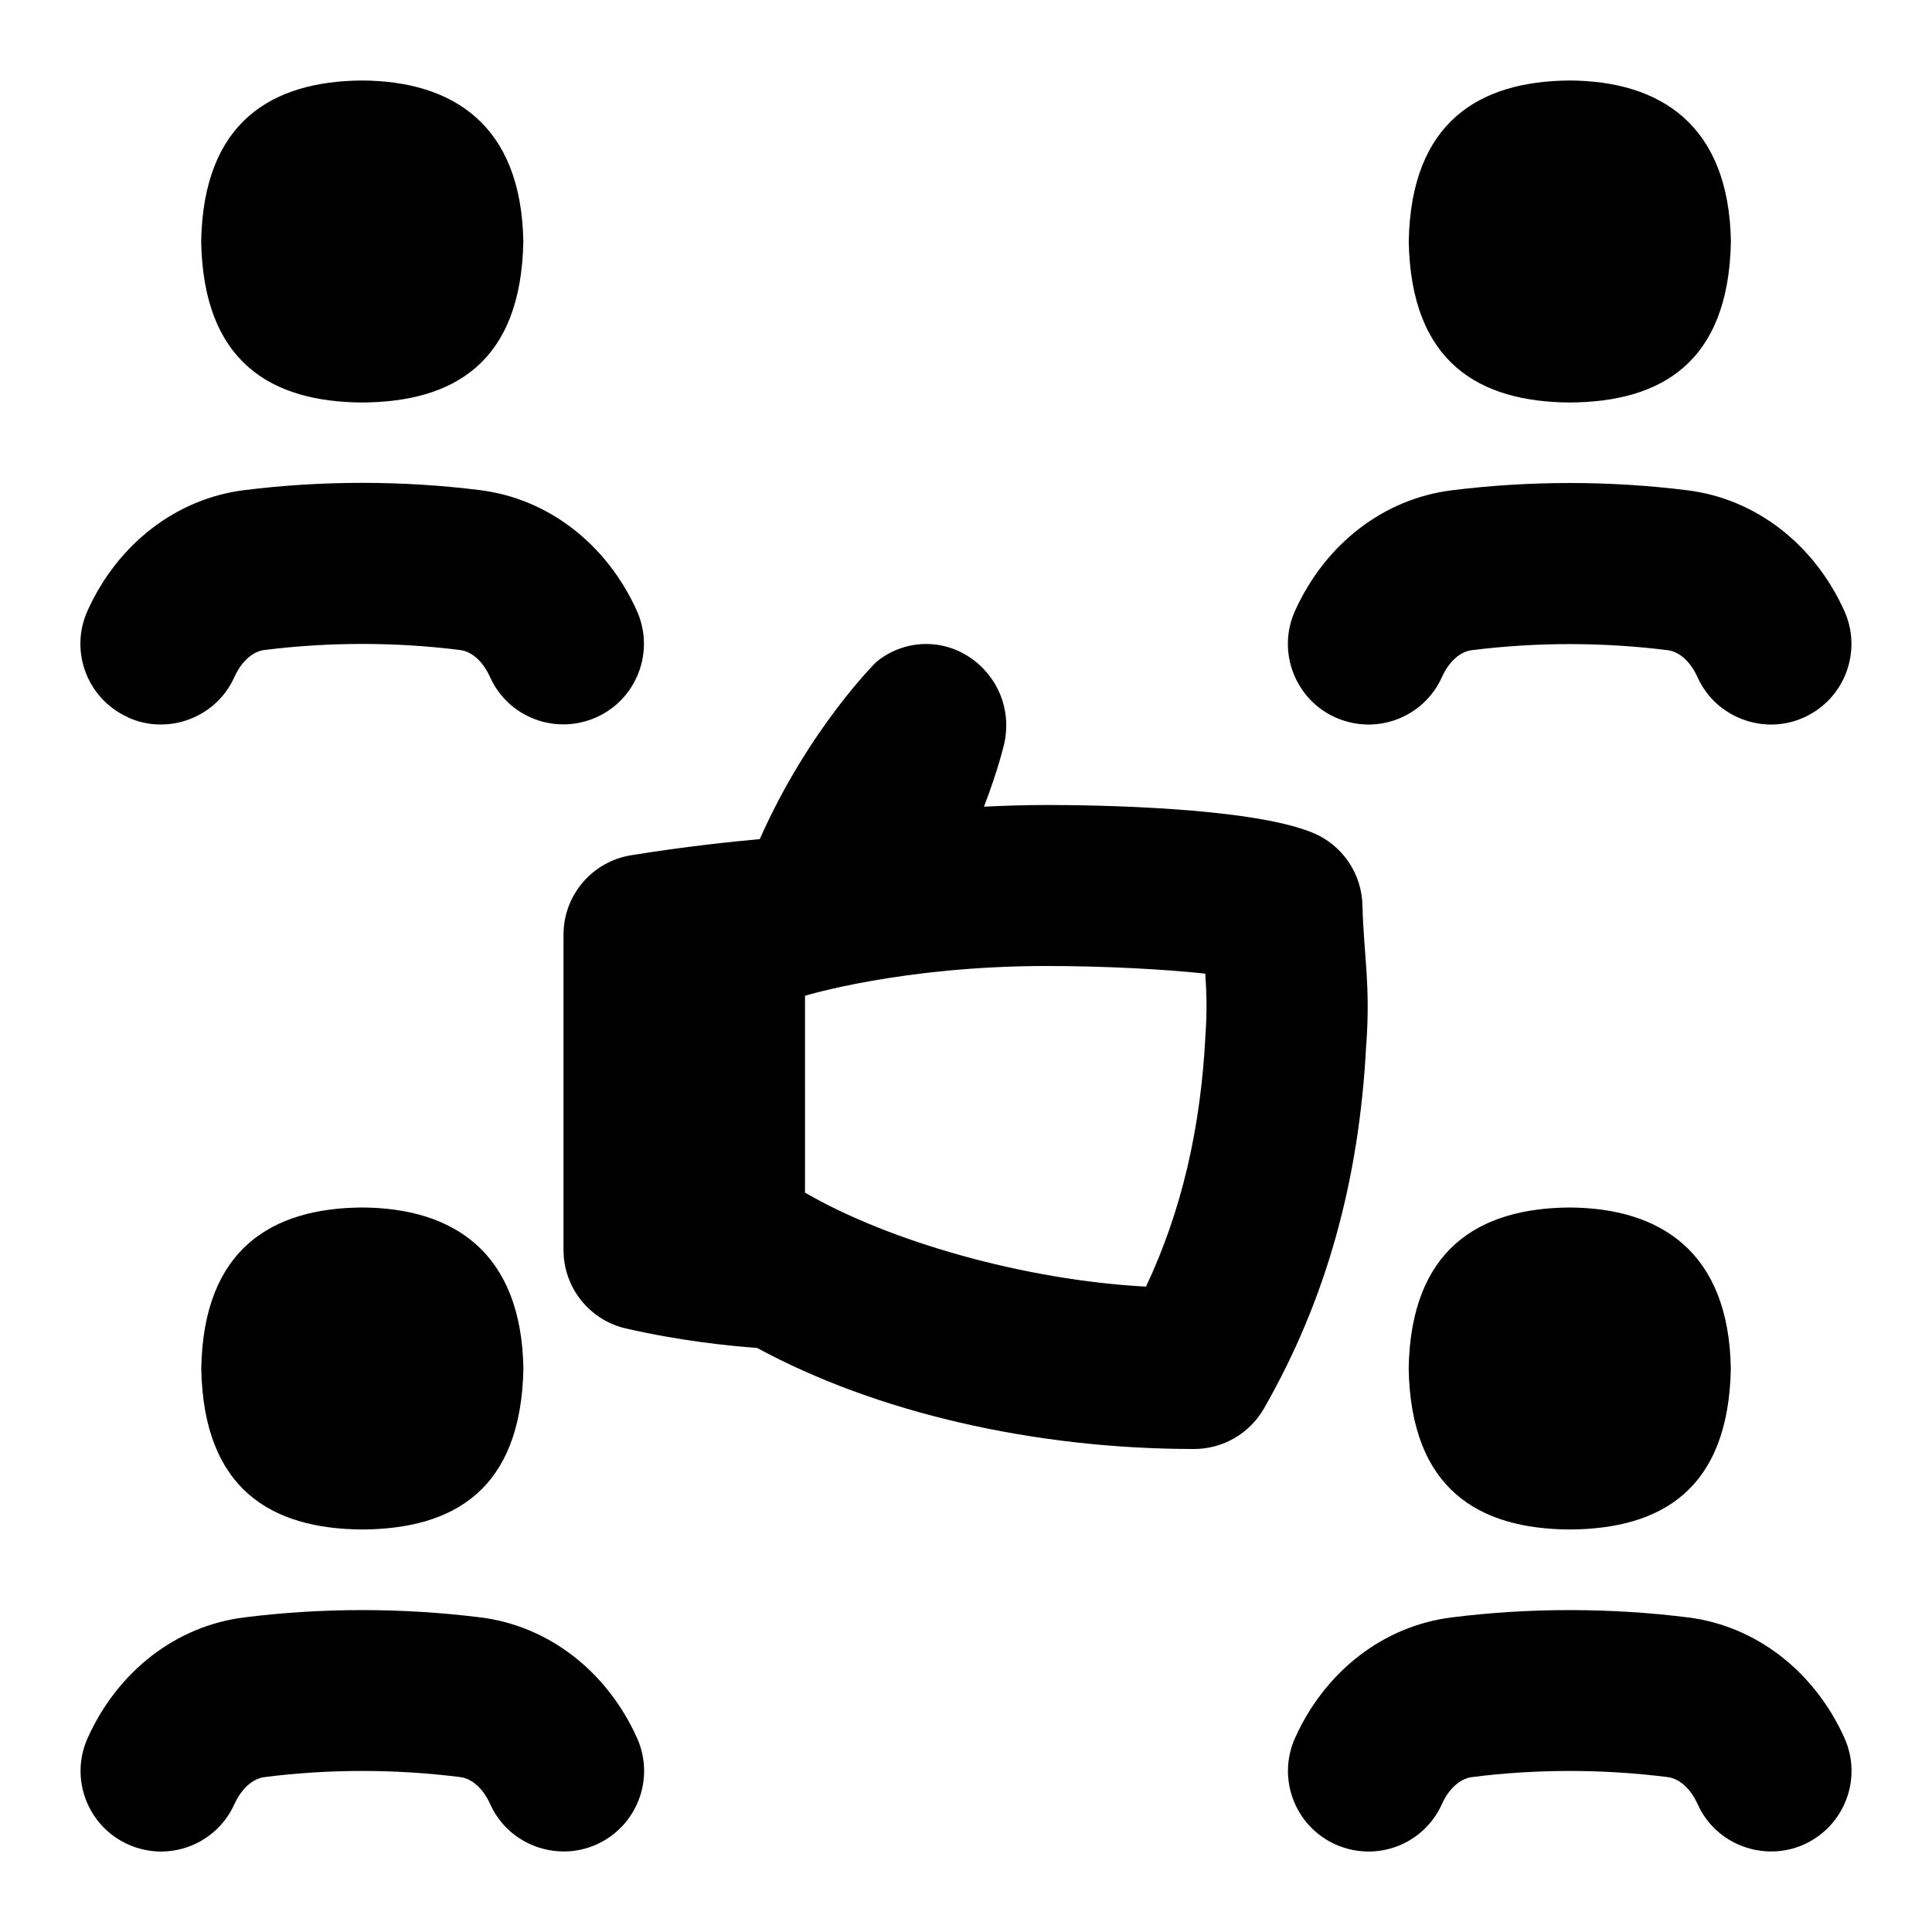 <svg id="Layer_1" viewBox="0 0 24 24" xmlns="http://www.w3.org/2000/svg" data-name="Layer 1"><path d="m21.501 17c-.028 1.513-.874 1.993-2.001 2-1.123-.007-1.973-.491-2.001-2 .026-1.484.874-1.993 2.001-2 1.123.007 1.976.547 2.001 2zm-17.001-12c1.127-.007 1.973-.487 2.001-2-.025-1.453-.878-1.993-2.001-2-1.127.007-1.974.516-2.001 2 .028 1.508.878 1.993 2.001 2zm-2.912 3.911c.491.226 1.095.009 1.323-.499.087-.193.226-.319.371-.337.803-.101 1.633-.101 2.435 0 .146.018.284.144.37.335.226.502.814.727 1.323.5.503-.227.728-.819.501-1.323-.376-.832-1.103-1.392-1.946-1.498-.965-.121-1.967-.121-2.932 0-.841.105-1.568.664-1.945 1.496-.228.503-.005 1.096.499 1.324zm15.384 4.058c-.085 1.701-.502 3.188-1.272 4.53-.179.31-.51.501-.867.501-1.993 0-3.955-.456-5.429-1.256-.334-.023-.951-.086-1.628-.241-.454-.104-.776-.509-.776-.975v-3.917c0-.491.356-.909.841-.987.674-.109 1.26-.17 1.597-.2.609-1.375 1.446-2.199 1.446-2.199.32-.267.788-.306 1.154-.065.353.233.528.645.439 1.069 0 0-.073.323-.254.792.247-.012.502-.021.777-.021.573 0 2.507.024 3.296.34.376.15.624.512.629.916.017.619.1.969.048 1.713zm-1.999-.874c-.515-.056-1.266-.095-1.973-.095-1.786 0-2.989.366-3 .37 0 0 .001 2.447 0 2.445 1.044.607 2.726 1.087 4.236 1.168.438-.929.681-1.959.739-3.133.021-.303.013-.527-.003-.755zm1.616-3.183c.508.227 1.096.002 1.323-.5.086-.192.225-.317.37-.335.803-.101 1.633-.101 2.435 0 .146.018.284.144.37.335.228.508.831.725 1.323.5.503-.227.728-.819.501-1.323-.376-.832-1.103-1.392-1.946-1.498-.965-.121-1.967-.121-2.932 0-.843.105-1.57.665-1.946 1.498-.227.503-.002 1.096.501 1.323zm2.912-3.912c1.127-.007 1.973-.487 2.001-2-.025-1.453-.878-1.993-2.001-2-1.127.007-1.974.516-2.001 2 .028 1.508.878 1.993 2.001 2zm1.466 15.092c-.965-.121-1.973-.121-2.933 0-.844.105-1.571.665-1.946 1.497-.227.504-.002 1.096.501 1.323.509.227 1.097.002 1.323-.501.086-.191.225-.316.372-.335.797-.102 1.633-.102 2.434 0 .146.019.284.144.37.335.228.509.83.724 1.323.501.503-.228.728-.819.501-1.323-.375-.832-1.103-1.392-1.944-1.497zm-14.999 0c-.965-.121-1.973-.121-2.933 0-.842.104-1.569.664-1.945 1.496-.228.503-.004 1.096.499 1.323.505.229 1.096.003 1.323-.499.087-.192.226-.317.373-.336.797-.102 1.633-.102 2.434 0 .146.019.284.144.37.335.228.509.83.724 1.323.501.503-.228.728-.819.501-1.323-.375-.832-1.103-1.392-1.944-1.497zm-1.467-5.092c-1.127.007-1.974.516-2.001 2 .028 1.508.878 1.993 2.001 2 1.127-.007 1.973-.487 2.001-2-.025-1.453-.878-1.993-2.001-2z"/></svg>